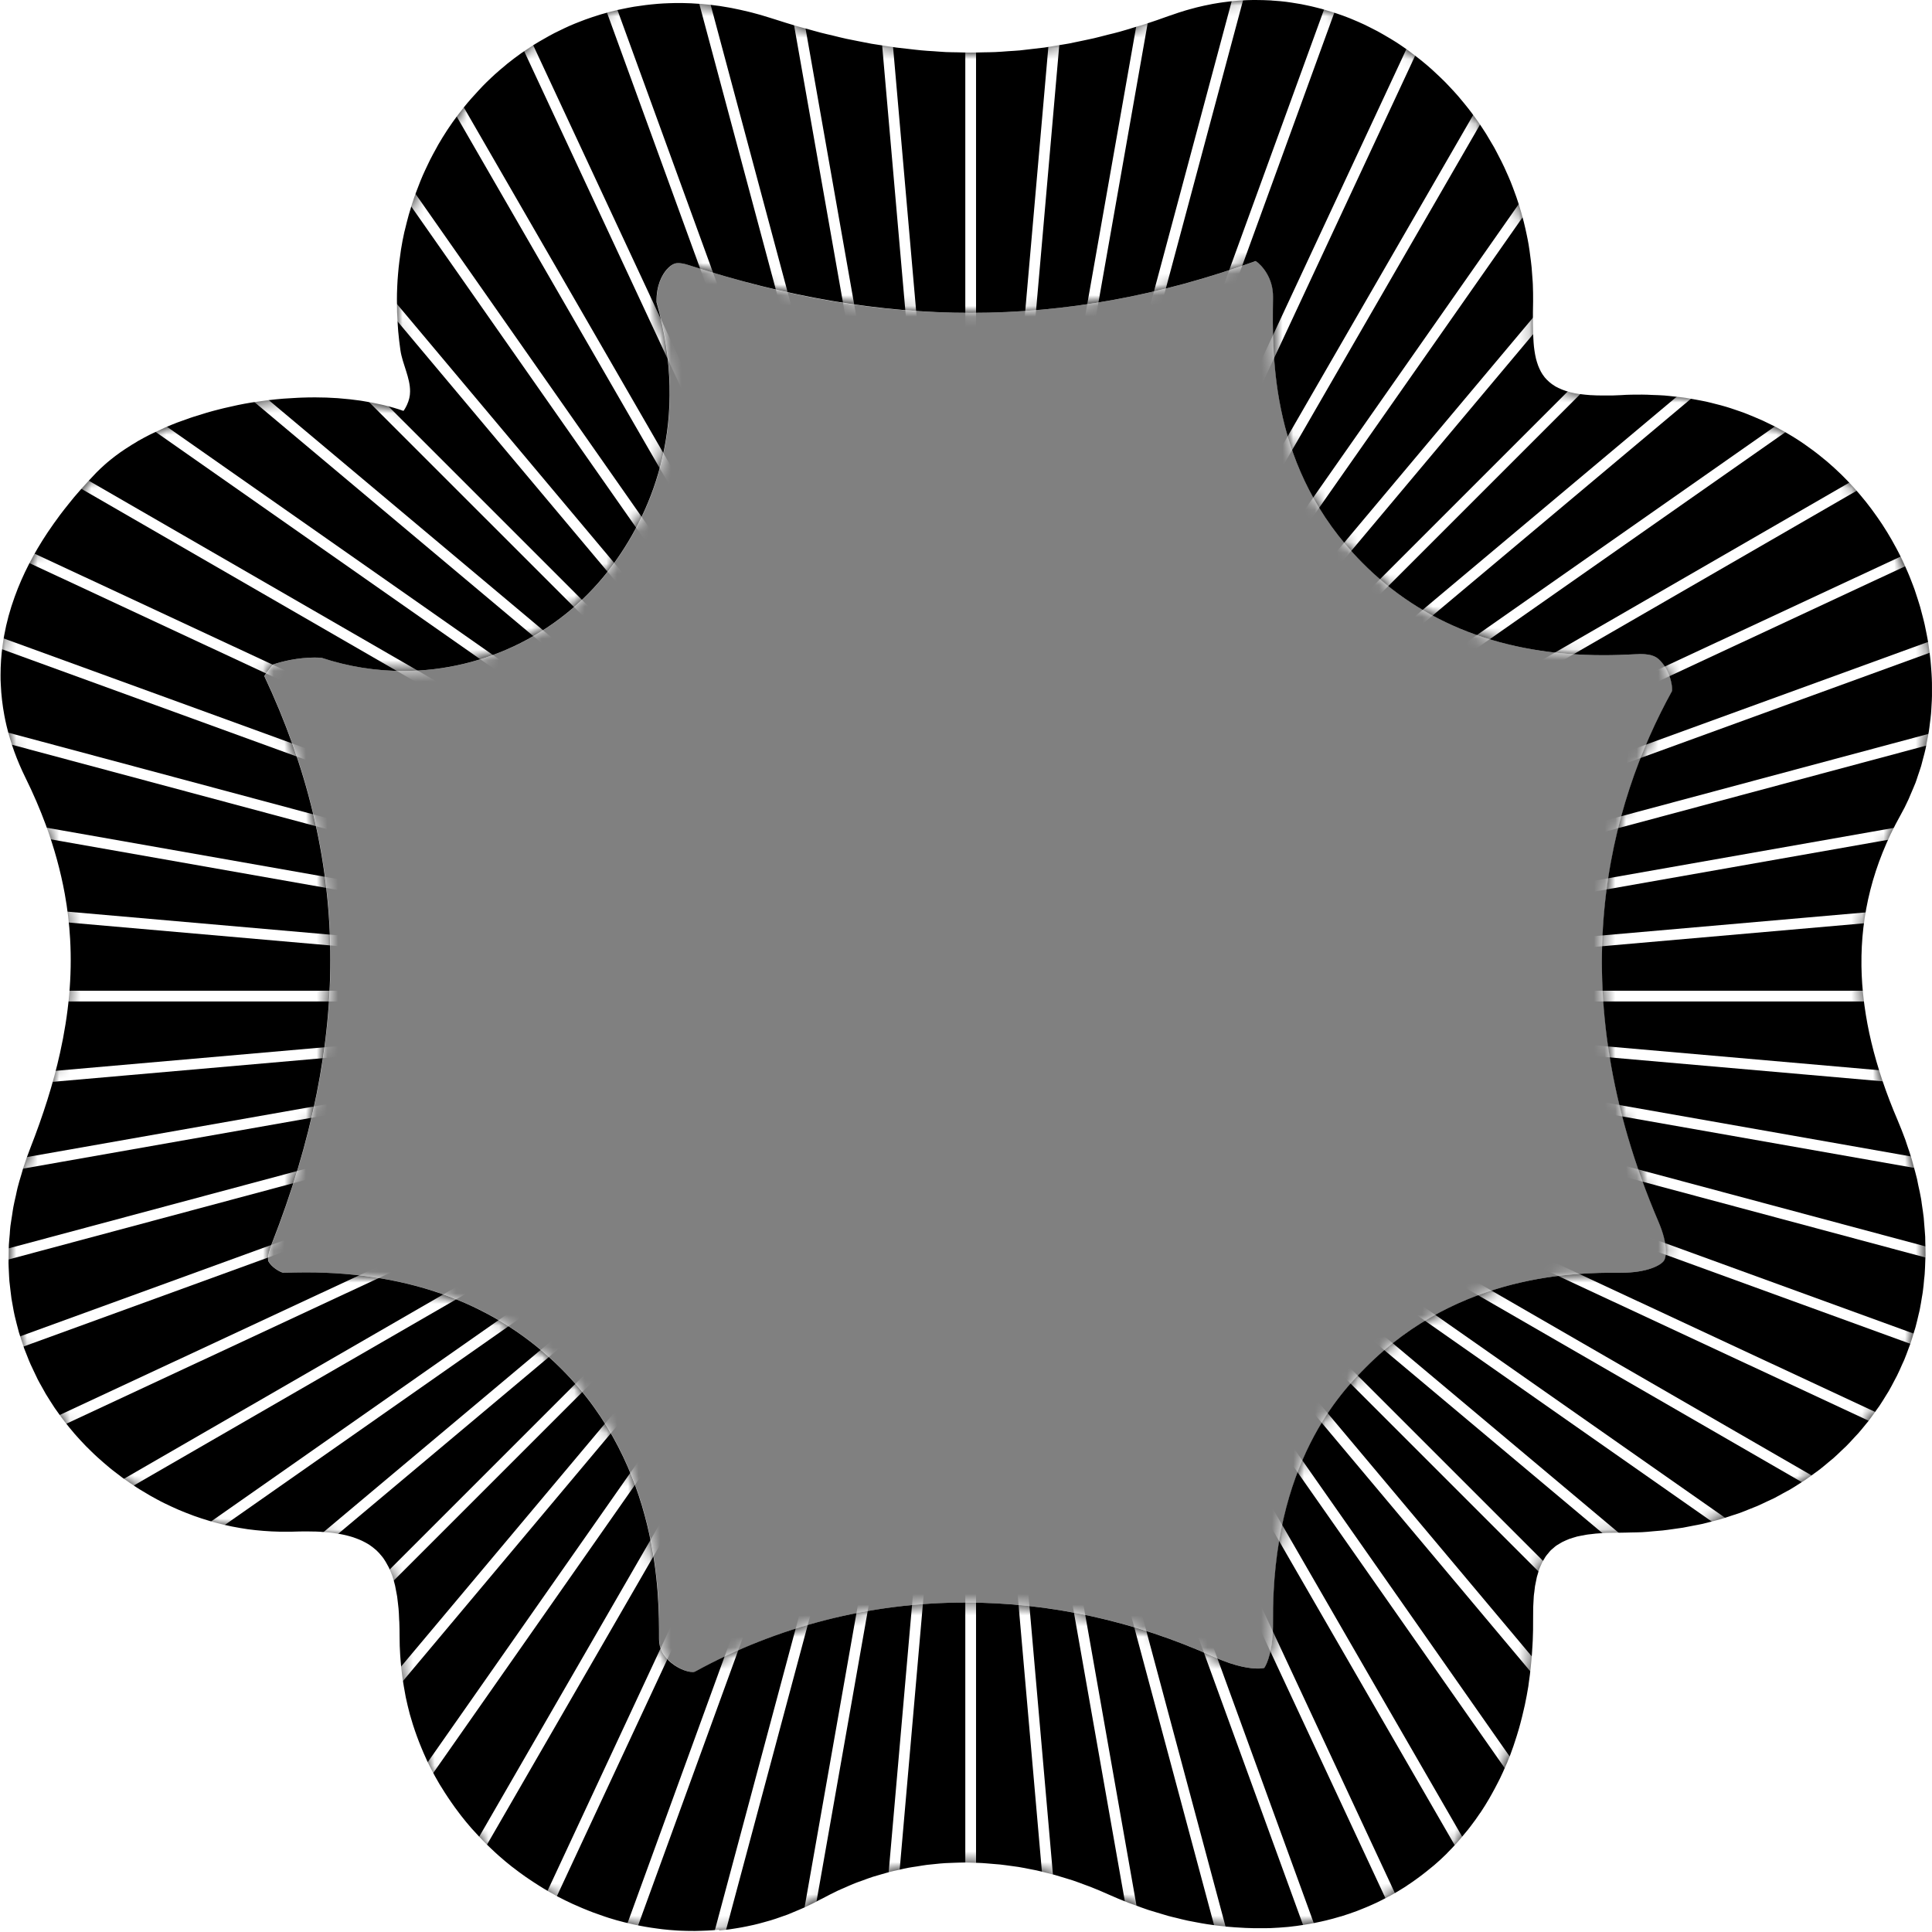 <svg width="100%" height="100%" preserveAspectRatio="none" viewBox="0 0 180 180" fill="none" xmlns="http://www.w3.org/2000/svg">
<rect x="0" y="0" width="180" height="180" fill="#808080" stroke="none"/>
<path fill-rule="evenodd" clip-rule="evenodd" d="M180 0H0V180H180V0ZM113.181 154.398C105.677 151.017 97.859 149.306 89.943 149.305C81.148 149.306 72.466 151.518 64.841 155.713C64.76 155.754 64.712 155.778 64.567 155.778C63.985 155.778 63.017 155.399 62.282 154.664C61.516 153.897 61.419 153.211 61.419 152.638C61.435 148.699 61.467 136.713 52.338 127.552C46.382 121.571 38.367 118.545 28.519 118.545C27.841 118.545 27.131 118.561 26.413 118.585C26.025 118.488 25.323 118.044 25.041 117.544C24.839 117.181 25.291 115.986 25.347 115.849C32.829 96.752 32.612 79.923 24.637 62.981C24.831 62.691 25.097 62.336 25.46 61.908C26.324 61.609 27.801 61.262 29.326 61.262C29.649 61.262 29.875 61.278 30.004 61.294C32.498 62.118 35.057 62.513 37.584 62.513C45.211 62.513 52.58 58.905 57.23 52.464C60.821 47.484 64.332 39.292 61.185 28.153C61.152 26.523 61.733 25.578 62.121 25.127C62.654 24.513 63.049 24.513 63.203 24.513C63.388 24.513 63.719 24.545 64.203 24.707C73.389 27.693 81.565 29.146 90.452 29.146C99.339 29.146 108.031 27.564 117.015 24.319C117.588 24.723 118.645 25.885 118.621 27.717V27.766C118.532 33.351 118.379 43.747 126.886 52.376C132.553 58.13 140.132 61.044 149.414 61.044C150.366 61.044 151.375 61.012 152.409 60.955C152.554 60.939 152.691 60.939 152.82 60.939H152.82C154.007 60.939 154.434 61.206 154.886 61.771C155.613 62.666 155.847 63.853 155.799 64.378C150.003 74.895 145.16 91.941 154.547 113.863C155.443 115.946 155.266 117.116 155.048 117.447C154.741 117.899 153.442 118.577 151.077 118.577H150.996H150.713C147.073 118.577 135.999 118.577 127.258 127.399C125.086 129.586 118.492 136.245 118.621 151.097C118.637 153.671 118.072 155.011 117.806 155.399C117.709 155.423 117.515 155.455 117.201 155.455C116.571 155.455 115.215 155.318 113.181 154.398Z" fill="white"/>
<path d="M66.972 179.863C67.287 179.83 67.609 179.798 67.924 179.758C68.15 179.726 68.376 179.693 68.602 179.653C68.917 179.604 69.224 179.548 69.538 179.483C69.764 179.435 69.991 179.387 70.217 179.338C70.531 179.266 70.846 179.185 71.153 179.096C71.371 179.031 71.589 178.975 71.815 178.91C72.138 178.814 72.46 178.701 72.775 178.588C72.985 178.515 73.187 178.45 73.397 178.37C73.744 178.232 74.091 178.087 74.438 177.934C74.608 177.861 74.785 177.788 74.963 177.708C75.471 177.474 75.972 177.223 76.472 176.949C76.472 176.949 76.488 176.949 76.496 176.941C76.537 176.917 76.569 176.901 76.609 176.884C77.093 176.626 77.578 176.376 78.07 176.142C78.256 176.053 78.45 175.98 78.643 175.892C78.99 175.738 79.329 175.585 79.676 175.448C79.894 175.359 80.12 175.286 80.346 175.206C80.669 175.085 80.992 174.963 81.315 174.859C81.549 174.786 81.791 174.721 82.033 174.649C82.348 174.56 82.663 174.463 82.978 174.382C83.228 174.318 83.478 174.269 83.728 174.213C84.035 174.14 84.35 174.068 84.656 174.011C84.915 173.963 85.173 173.93 85.431 173.89C85.738 173.842 86.045 173.785 86.36 173.745C86.626 173.712 86.884 173.688 87.151 173.664C87.457 173.632 87.764 173.599 88.071 173.583C88.337 173.567 88.611 173.559 88.878 173.551C89.184 173.543 89.491 173.527 89.798 173.527C89.847 173.527 89.895 173.527 89.943 173.527C90.194 173.527 90.444 173.543 90.702 173.551C90.96 173.551 91.227 173.559 91.485 173.575C91.792 173.591 92.098 173.624 92.405 173.648C92.663 173.672 92.922 173.688 93.18 173.712C93.495 173.745 93.802 173.793 94.116 173.833C94.375 173.866 94.625 173.898 94.883 173.938C95.198 173.987 95.521 174.059 95.835 174.116C96.086 174.164 96.328 174.205 96.578 174.261C96.909 174.334 97.232 174.423 97.555 174.503C97.789 174.56 98.031 174.616 98.265 174.681C98.604 174.778 98.943 174.883 99.282 174.988C99.5 175.052 99.718 175.117 99.936 175.189C100.307 175.311 100.678 175.456 101.05 175.593C101.235 175.658 101.413 175.722 101.598 175.795C102.147 176.013 102.696 176.239 103.245 176.489C103.875 176.771 104.496 177.03 105.118 177.272C105.328 177.353 105.537 177.425 105.747 177.498C106.159 177.651 106.571 177.805 106.982 177.942C107.232 178.023 107.475 178.095 107.725 178.168C108.096 178.281 108.467 178.394 108.831 178.499C109.089 178.571 109.347 178.628 109.614 178.692C109.961 178.781 110.316 178.87 110.663 178.943C110.929 178.999 111.196 179.048 111.462 179.096C111.801 179.161 112.14 179.225 112.479 179.274C112.745 179.314 113.012 179.354 113.278 179.387C113.609 179.427 113.94 179.467 114.271 179.5C114.537 179.524 114.795 179.548 115.062 179.564C115.385 179.588 115.716 179.605 116.038 179.621C116.297 179.629 116.555 179.637 116.813 179.645C117.185 179.645 117.548 179.645 117.919 179.645C118.073 179.645 118.226 179.645 118.379 179.637C118.912 179.613 119.436 179.58 119.953 179.532C120.009 179.532 120.058 179.516 120.115 179.516C120.583 179.467 121.043 179.403 121.503 179.33C121.664 179.306 121.817 179.274 121.979 179.249C122.342 179.185 122.705 179.112 123.069 179.031C123.222 178.999 123.375 178.967 123.529 178.926C123.973 178.822 124.408 178.7 124.836 178.571C124.885 178.555 124.941 178.547 124.99 178.531C125.474 178.386 125.942 178.216 126.41 178.047C126.539 177.998 126.669 177.942 126.798 177.893C127.145 177.756 127.484 177.619 127.815 177.466C127.96 177.401 128.097 177.336 128.242 177.272C128.598 177.102 128.945 176.925 129.292 176.739C129.389 176.691 129.477 176.642 129.574 176.594C130.01 176.352 130.43 176.102 130.849 175.835C130.946 175.779 131.035 175.714 131.124 175.65C131.447 175.44 131.762 175.222 132.076 174.988C132.197 174.899 132.327 174.802 132.448 174.713C132.746 174.487 133.037 174.253 133.319 174.019C133.424 173.938 133.521 173.85 133.626 173.769C134.006 173.446 134.369 173.107 134.724 172.76C134.772 172.72 134.813 172.671 134.853 172.623C135.16 172.316 135.466 171.993 135.757 171.67C135.862 171.557 135.959 171.444 136.056 171.323C136.298 171.041 136.532 170.758 136.766 170.468C136.863 170.347 136.952 170.234 137.04 170.113C137.339 169.725 137.622 169.33 137.896 168.918C137.904 168.902 137.92 168.886 137.936 168.87C138.227 168.442 138.493 167.998 138.76 167.546C138.832 167.417 138.905 167.288 138.978 167.158C139.171 166.819 139.349 166.48 139.526 166.133C139.599 165.988 139.68 165.835 139.752 165.689C139.938 165.302 140.124 164.898 140.293 164.495C140.334 164.398 140.382 164.309 140.422 164.212C140.632 163.712 140.826 163.203 141.003 162.679C141.052 162.55 141.092 162.412 141.133 162.283C141.27 161.88 141.391 161.476 141.512 161.065C141.561 160.895 141.609 160.717 141.657 160.54C141.77 160.128 141.867 159.709 141.964 159.289C141.996 159.135 142.037 158.99 142.069 158.837C142.19 158.272 142.295 157.691 142.392 157.11C142.408 157.005 142.416 156.9 142.432 156.795C142.505 156.302 142.569 155.81 142.618 155.31C142.642 155.116 142.658 154.922 142.674 154.728C142.715 154.285 142.747 153.841 142.771 153.389C142.779 153.203 142.795 153.009 142.803 152.824C142.828 152.194 142.844 151.556 142.836 150.903C142.836 150.499 142.836 150.12 142.844 149.757C142.844 149.644 142.86 149.547 142.86 149.434C142.868 149.192 142.884 148.941 142.9 148.715C142.908 148.578 142.933 148.457 142.949 148.32C142.973 148.134 142.989 147.949 143.013 147.779C143.037 147.642 143.062 147.513 143.094 147.384C143.126 147.238 143.15 147.077 143.183 146.94C143.215 146.81 143.255 146.706 143.288 146.584C143.328 146.455 143.36 146.318 143.409 146.189C143.449 146.076 143.498 145.979 143.546 145.874C143.595 145.761 143.643 145.64 143.699 145.527C143.748 145.43 143.812 145.341 143.869 145.245C143.925 145.148 143.982 145.043 144.055 144.946C144.119 144.857 144.192 144.785 144.256 144.704C144.329 144.615 144.394 144.526 144.474 144.446C144.547 144.373 144.636 144.308 144.716 144.236C144.797 144.163 144.878 144.09 144.975 144.018C145.063 143.953 145.16 143.905 145.249 143.848C145.346 143.792 145.443 143.727 145.548 143.671C145.645 143.622 145.758 143.574 145.863 143.525C145.976 143.477 146.08 143.429 146.201 143.38C146.314 143.34 146.444 143.307 146.557 143.267C146.686 143.227 146.807 143.186 146.936 143.154C147.065 143.122 147.202 143.098 147.332 143.073C147.477 143.041 147.614 143.017 147.759 142.993C147.897 142.968 148.05 142.952 148.203 142.936C148.365 142.92 148.518 142.896 148.679 142.88C148.833 142.864 149.002 142.855 149.164 142.847C149.341 142.839 149.511 142.823 149.688 142.815C149.858 142.815 150.043 142.815 150.229 142.807C150.391 142.807 150.544 142.799 150.713 142.799C150.77 142.799 150.826 142.799 150.883 142.799C151.262 142.799 151.626 142.783 151.997 142.775C152.32 142.767 152.651 142.767 152.974 142.751C153.313 142.734 153.635 142.702 153.966 142.67C154.281 142.646 154.604 142.621 154.911 142.589C155.242 142.557 155.564 142.5 155.887 142.46C156.186 142.42 156.493 142.379 156.791 142.331C157.114 142.274 157.437 142.21 157.752 142.145C158.042 142.089 158.333 142.04 158.615 141.976C158.938 141.903 159.245 141.814 159.56 141.734C159.834 141.661 160.109 141.596 160.375 141.516C160.69 141.427 160.997 141.314 161.303 141.217C161.562 141.136 161.82 141.056 162.07 140.967C162.385 140.854 162.683 140.725 162.99 140.604C163.224 140.507 163.475 140.418 163.701 140.321C164.007 140.192 164.306 140.039 164.604 139.901C164.822 139.796 165.048 139.7 165.266 139.595C165.565 139.441 165.864 139.272 166.154 139.11C166.356 138.997 166.566 138.892 166.768 138.779C167.066 138.61 167.349 138.416 167.631 138.239C167.817 138.118 168.011 138.005 168.188 137.884C168.479 137.69 168.753 137.48 169.028 137.278C169.197 137.157 169.375 137.036 169.536 136.907C169.819 136.689 170.085 136.463 170.351 136.237C170.505 136.108 170.666 135.987 170.811 135.858C171.078 135.624 171.336 135.373 171.595 135.123C171.732 134.994 171.869 134.873 172.006 134.736C172.264 134.477 172.515 134.203 172.757 133.937C172.878 133.807 172.999 133.686 173.12 133.549C173.37 133.267 173.604 132.976 173.838 132.686C173.943 132.556 174.056 132.435 174.153 132.298C174.387 131.991 174.605 131.685 174.823 131.37C174.912 131.241 175.009 131.12 175.097 130.991C175.315 130.668 175.517 130.337 175.719 130.006C175.8 129.877 175.88 129.748 175.961 129.618C176.155 129.279 176.34 128.932 176.518 128.585C176.591 128.456 176.663 128.327 176.728 128.19C176.905 127.835 177.067 127.471 177.22 127.116C177.277 126.979 177.349 126.85 177.406 126.713C177.559 126.341 177.697 125.97 177.834 125.591C177.882 125.454 177.939 125.324 177.987 125.187C178.116 124.8 178.237 124.412 178.35 124.017C178.391 123.88 178.439 123.751 178.471 123.621C178.576 123.226 178.673 122.822 178.762 122.427C178.794 122.29 178.835 122.152 178.859 122.015C178.94 121.62 179.004 121.208 179.069 120.804C179.093 120.659 179.125 120.514 179.141 120.369C179.198 119.965 179.238 119.561 179.27 119.15C179.287 118.996 179.311 118.843 179.319 118.682C179.351 118.278 179.359 117.866 179.375 117.455C179.375 117.293 179.391 117.132 179.4 116.971C179.4 116.559 179.391 116.139 179.375 115.728C179.375 115.558 179.375 115.397 179.367 115.227C179.343 114.815 179.303 114.396 179.27 113.976C179.254 113.807 179.246 113.637 179.23 113.459C179.182 113.04 179.117 112.612 179.053 112.192C179.028 112.015 179.012 111.845 178.98 111.676C178.907 111.264 178.818 110.844 178.721 110.425C178.681 110.239 178.649 110.053 178.609 109.86C178.504 109.424 178.383 108.988 178.262 108.552C178.213 108.383 178.173 108.213 178.124 108.036C177.987 107.567 177.818 107.091 177.656 106.615C177.608 106.478 177.567 106.341 177.519 106.195C177.293 105.582 177.051 104.968 176.792 104.355C175.743 101.909 174.92 99.488 174.347 97.091C174.08 95.977 173.871 94.863 173.717 93.749C173.701 93.604 173.677 93.467 173.661 93.321C173.523 92.216 173.443 91.118 173.427 90.02C173.427 89.996 173.427 89.972 173.427 89.948C173.37 85.226 174.484 80.569 177.067 75.944C177.341 75.459 177.592 74.967 177.818 74.459C177.89 74.297 177.955 74.128 178.027 73.966C178.173 73.619 178.326 73.28 178.463 72.933C178.544 72.731 178.6 72.521 178.673 72.312C178.778 71.997 178.891 71.682 178.988 71.367C179.052 71.141 179.109 70.915 179.165 70.689C179.246 70.382 179.335 70.076 179.4 69.769C179.456 69.535 179.488 69.293 179.537 69.051C179.593 68.752 179.658 68.445 179.706 68.147C179.747 67.897 179.771 67.646 179.803 67.396C179.843 67.097 179.884 66.799 179.908 66.5C179.932 66.242 179.94 65.992 179.956 65.733C179.973 65.435 179.997 65.136 179.997 64.838C179.997 64.579 179.997 64.321 179.997 64.063C179.997 63.764 179.997 63.465 179.981 63.175C179.973 62.916 179.948 62.65 179.932 62.392C179.908 62.101 179.892 61.803 179.86 61.512C179.835 61.246 179.795 60.987 179.763 60.721C179.722 60.431 179.69 60.14 179.642 59.849C179.601 59.583 179.545 59.325 179.496 59.058C179.44 58.768 179.383 58.477 179.319 58.195C179.262 57.928 179.19 57.67 179.125 57.412C179.052 57.129 178.98 56.839 178.899 56.556C178.826 56.298 178.738 56.04 178.657 55.781C178.568 55.499 178.479 55.224 178.383 54.942C178.294 54.684 178.189 54.433 178.092 54.175C177.987 53.901 177.882 53.626 177.761 53.352C177.656 53.102 177.543 52.851 177.43 52.601C177.309 52.335 177.188 52.069 177.051 51.802C176.93 51.552 176.8 51.31 176.671 51.068C176.534 50.809 176.389 50.551 176.244 50.293C176.106 50.051 175.961 49.817 175.824 49.583C175.671 49.332 175.509 49.082 175.348 48.832C175.194 48.598 175.041 48.372 174.879 48.146C174.71 47.904 174.532 47.661 174.355 47.419C174.185 47.193 174.016 46.975 173.846 46.758C173.661 46.523 173.475 46.297 173.281 46.072C173.104 45.862 172.918 45.652 172.733 45.442C172.531 45.224 172.329 45.006 172.119 44.788C171.925 44.586 171.724 44.385 171.53 44.191C171.312 43.981 171.094 43.779 170.876 43.577C170.666 43.392 170.456 43.198 170.246 43.02C170.02 42.827 169.778 42.633 169.544 42.447C169.326 42.27 169.1 42.1 168.874 41.931C168.632 41.753 168.382 41.576 168.132 41.398C167.898 41.237 167.664 41.075 167.421 40.922C167.163 40.752 166.897 40.599 166.63 40.438C166.38 40.292 166.138 40.147 165.88 40.01C165.605 39.856 165.331 39.719 165.048 39.582C164.79 39.453 164.532 39.324 164.266 39.203C163.975 39.074 163.684 38.944 163.386 38.823C163.119 38.71 162.845 38.597 162.57 38.492C162.272 38.379 161.957 38.275 161.65 38.17C161.368 38.073 161.085 37.976 160.803 37.895C160.488 37.798 160.165 37.718 159.842 37.637C159.552 37.564 159.261 37.483 158.963 37.419C158.632 37.346 158.293 37.29 157.954 37.225C157.647 37.169 157.348 37.112 157.042 37.064C156.695 37.015 156.347 36.975 155.992 36.943C155.677 36.91 155.371 36.87 155.048 36.846C154.685 36.822 154.321 36.806 153.95 36.797C153.627 36.781 153.313 36.765 152.99 36.765C152.344 36.765 151.682 36.765 151.012 36.814C150.738 36.83 150.471 36.838 150.213 36.846C150.132 36.846 150.052 36.846 149.971 36.846C149.801 36.846 149.632 36.846 149.47 36.846C149.446 36.846 149.422 36.846 149.398 36.846C149.366 36.846 149.341 36.846 149.317 36.846C148.938 36.846 148.566 36.838 148.227 36.814C148.211 36.814 148.195 36.814 148.179 36.814C147.84 36.789 147.517 36.757 147.218 36.717C147.202 36.717 147.186 36.717 147.17 36.717C146.88 36.676 146.605 36.62 146.347 36.555C146.315 36.555 146.282 36.539 146.258 36.531C146.016 36.467 145.79 36.394 145.58 36.313C145.548 36.297 145.515 36.289 145.483 36.273C145.281 36.192 145.096 36.103 144.926 36.007C144.894 35.99 144.87 35.974 144.837 35.95C144.668 35.845 144.515 35.74 144.377 35.619C144.353 35.603 144.329 35.579 144.305 35.554C144.168 35.433 144.038 35.304 143.925 35.167C143.909 35.143 143.893 35.127 143.877 35.102C143.764 34.957 143.659 34.804 143.57 34.642C143.562 34.626 143.554 34.61 143.546 34.594C143.457 34.425 143.377 34.247 143.304 34.061C143.304 34.061 143.304 34.045 143.296 34.037C143.223 33.843 143.167 33.642 143.11 33.44C143.11 33.416 143.094 33.391 143.094 33.367C143.046 33.165 143.005 32.947 142.973 32.73C142.973 32.697 142.965 32.665 142.957 32.624C142.924 32.407 142.9 32.181 142.884 31.939C142.884 31.898 142.884 31.858 142.876 31.817C142.86 31.583 142.844 31.333 142.836 31.083C142.836 31.043 142.836 30.994 142.836 30.954C142.828 30.695 142.82 30.429 142.82 30.155C142.82 30.114 142.82 30.074 142.82 30.034C142.82 29.751 142.82 29.453 142.82 29.154C142.82 29.13 142.82 29.097 142.82 29.065C142.82 28.75 142.828 28.427 142.836 28.088C142.836 27.556 142.836 27.023 142.811 26.498C142.811 26.329 142.787 26.159 142.779 25.998C142.755 25.643 142.731 25.28 142.699 24.924C142.682 24.731 142.658 24.537 142.634 24.343C142.594 24.012 142.553 23.689 142.505 23.359C142.473 23.165 142.448 22.971 142.416 22.777C142.359 22.447 142.295 22.116 142.222 21.785C142.182 21.615 142.15 21.438 142.109 21.268C142.021 20.864 141.916 20.461 141.803 20.066C141.778 19.977 141.754 19.888 141.73 19.791C141.593 19.307 141.439 18.831 141.278 18.362C141.23 18.217 141.173 18.072 141.117 17.919C140.996 17.596 140.882 17.273 140.753 16.958C140.681 16.78 140.608 16.603 140.527 16.425C140.406 16.143 140.277 15.86 140.148 15.578C140.067 15.4 139.978 15.223 139.89 15.045C139.752 14.771 139.615 14.496 139.47 14.23C139.381 14.06 139.292 13.891 139.204 13.729C139.034 13.431 138.857 13.132 138.679 12.842C138.606 12.712 138.526 12.583 138.453 12.462C138.195 12.059 137.936 11.663 137.662 11.268C137.573 11.147 137.484 11.025 137.396 10.904C137.202 10.63 137 10.364 136.79 10.097C136.669 9.944 136.548 9.799 136.427 9.645C136.241 9.419 136.056 9.193 135.87 8.975C135.741 8.822 135.604 8.669 135.467 8.523C135.273 8.314 135.079 8.104 134.885 7.902C134.748 7.757 134.611 7.611 134.466 7.474C134.248 7.256 134.03 7.054 133.804 6.845C133.675 6.723 133.554 6.602 133.424 6.489C133.077 6.183 132.73 5.876 132.367 5.593C132.27 5.513 132.165 5.44 132.068 5.359C131.794 5.15 131.52 4.932 131.245 4.73C131.092 4.617 130.938 4.512 130.785 4.407C130.551 4.246 130.317 4.084 130.075 3.931C129.905 3.826 129.736 3.721 129.566 3.616C129.332 3.471 129.09 3.333 128.848 3.196C128.678 3.099 128.501 3.003 128.331 2.906C128.073 2.768 127.815 2.639 127.556 2.51C127.395 2.429 127.242 2.349 127.08 2.276C126.717 2.107 126.346 1.945 125.974 1.792C125.886 1.751 125.789 1.719 125.7 1.679C125.304 1.525 124.901 1.372 124.497 1.243C124.336 1.186 124.174 1.146 124.013 1.09C123.722 1.001 123.44 0.912 123.149 0.831C122.972 0.783 122.786 0.734 122.609 0.694C122.326 0.621 122.052 0.557 121.769 0.5C121.583 0.46 121.406 0.428 121.22 0.387C120.922 0.331 120.631 0.291 120.333 0.242C120.163 0.218 119.993 0.194 119.824 0.169C119.453 0.121 119.073 0.089 118.694 0.065C118.597 0.065 118.508 0.048 118.411 0.04C117.935 0.016 117.459 0 116.975 0C116.902 0 116.829 0 116.749 0C116.345 0 115.933 0.024 115.53 0.048C115.441 0.048 115.352 0.056 115.272 0.065C114.82 0.105 114.359 0.153 113.907 0.218C113.819 0.234 113.722 0.25 113.633 0.258C113.213 0.323 112.786 0.395 112.366 0.492C112.309 0.508 112.253 0.517 112.196 0.525C111.736 0.621 111.276 0.743 110.816 0.872C110.711 0.904 110.606 0.936 110.501 0.96C110.033 1.098 109.565 1.251 109.097 1.421C109.04 1.445 108.984 1.461 108.919 1.477C108.169 1.751 107.418 2.01 106.675 2.252C106.345 2.357 106.022 2.446 105.699 2.542C105.231 2.688 104.763 2.833 104.294 2.962C103.931 3.067 103.568 3.148 103.205 3.237C102.785 3.342 102.357 3.463 101.938 3.559C101.566 3.648 101.203 3.713 100.84 3.794C100.428 3.882 100.016 3.971 99.605 4.052C99.225 4.124 98.854 4.173 98.483 4.237C98.088 4.302 97.692 4.375 97.296 4.431C96.925 4.48 96.562 4.52 96.191 4.56C95.795 4.609 95.391 4.657 94.996 4.698C94.641 4.73 94.286 4.746 93.93 4.77C93.519 4.802 93.115 4.835 92.704 4.851C92.349 4.867 92.002 4.867 91.646 4.875C91.251 4.883 90.856 4.899 90.468 4.899C90.452 4.899 90.436 4.899 90.42 4.899C90.024 4.899 89.621 4.883 89.225 4.875C88.862 4.867 88.49 4.867 88.127 4.851C87.732 4.835 87.344 4.794 86.949 4.77C86.578 4.746 86.206 4.73 85.827 4.689C85.439 4.657 85.044 4.601 84.656 4.56C84.277 4.52 83.898 4.48 83.518 4.431C83.131 4.383 82.744 4.31 82.348 4.254C81.961 4.197 81.581 4.141 81.194 4.076C80.79 4.003 80.395 3.915 79.991 3.842C79.612 3.769 79.24 3.697 78.861 3.616C78.45 3.527 78.03 3.422 77.61 3.317C77.239 3.229 76.868 3.148 76.496 3.051C76.028 2.93 75.56 2.793 75.092 2.664C74.761 2.575 74.438 2.494 74.115 2.397C73.486 2.212 72.848 2.01 72.218 1.808C72.041 1.751 71.871 1.703 71.702 1.647C71.145 1.469 70.596 1.308 70.047 1.17C69.95 1.146 69.853 1.122 69.757 1.098C69.232 0.969 68.707 0.856 68.183 0.751C68.078 0.726 67.973 0.71 67.868 0.694C67.335 0.597 66.81 0.517 66.286 0.46C66.229 0.46 66.181 0.452 66.132 0.444C65.624 0.387 65.124 0.347 64.623 0.323C64.542 0.323 64.47 0.315 64.389 0.307C63.905 0.282 63.412 0.282 62.936 0.282C62.726 0.282 62.525 0.291 62.323 0.299C61.984 0.307 61.637 0.331 61.298 0.355C61.096 0.371 60.886 0.387 60.684 0.412C60.337 0.444 59.998 0.492 59.659 0.541C59.473 0.565 59.28 0.589 59.094 0.621C58.715 0.686 58.335 0.759 57.964 0.839C57.827 0.872 57.682 0.896 57.544 0.928C57.028 1.049 56.519 1.178 56.011 1.332C55.97 1.348 55.93 1.364 55.882 1.372C55.422 1.509 54.978 1.663 54.526 1.824C54.372 1.881 54.227 1.937 54.082 1.994C53.743 2.123 53.404 2.26 53.073 2.405C52.903 2.478 52.742 2.559 52.58 2.631C52.266 2.777 51.959 2.93 51.652 3.083C51.491 3.164 51.329 3.253 51.168 3.342C50.861 3.511 50.554 3.689 50.248 3.866C50.102 3.955 49.965 4.036 49.82 4.124C49.465 4.342 49.126 4.576 48.779 4.811C48.698 4.867 48.609 4.924 48.528 4.98C48.101 5.287 47.681 5.602 47.269 5.932C47.213 5.973 47.164 6.021 47.108 6.07C46.761 6.352 46.422 6.643 46.091 6.941C45.97 7.046 45.857 7.159 45.744 7.264C45.477 7.514 45.219 7.765 44.969 8.023C44.84 8.152 44.719 8.281 44.598 8.418C44.364 8.669 44.13 8.927 43.895 9.193C43.774 9.331 43.661 9.468 43.54 9.605C43.306 9.879 43.08 10.17 42.862 10.452C42.766 10.582 42.661 10.711 42.564 10.84C42.297 11.195 42.039 11.566 41.789 11.938C41.748 12.002 41.7 12.067 41.66 12.131C41.369 12.575 41.087 13.035 40.82 13.495C40.764 13.592 40.707 13.697 40.659 13.794C40.457 14.157 40.255 14.52 40.069 14.892C39.989 15.053 39.916 15.215 39.836 15.376C39.682 15.699 39.529 16.022 39.384 16.353C39.303 16.53 39.23 16.716 39.158 16.893C39.028 17.216 38.899 17.547 38.778 17.878C38.714 18.064 38.641 18.249 38.576 18.435C38.455 18.782 38.342 19.137 38.237 19.5C38.189 19.67 38.132 19.84 38.084 20.009C37.955 20.477 37.834 20.953 37.721 21.43C37.705 21.494 37.688 21.551 37.672 21.615C37.551 22.156 37.446 22.705 37.358 23.262C37.333 23.423 37.317 23.585 37.293 23.738C37.236 24.133 37.18 24.537 37.14 24.933C37.115 25.142 37.099 25.344 37.083 25.554C37.051 25.917 37.027 26.28 37.011 26.652C37.002 26.878 36.995 27.096 36.986 27.322C36.978 27.685 36.978 28.056 36.986 28.419C36.986 28.637 36.986 28.863 36.995 29.081C37.011 29.477 37.035 29.88 37.059 30.284C37.075 30.478 37.083 30.663 37.099 30.857C37.156 31.454 37.22 32.051 37.309 32.649C37.503 33.932 38.221 35.191 38.205 36.483C38.205 36.894 38.108 37.306 37.914 37.726C37.826 37.911 37.729 38.097 37.592 38.283C37.002 38.073 36.381 37.895 35.743 37.742C35.695 37.734 35.647 37.718 35.598 37.709C35.001 37.572 34.387 37.451 33.758 37.354C33.693 37.346 33.621 37.338 33.556 37.322C32.926 37.233 32.289 37.161 31.635 37.112C31.578 37.112 31.514 37.104 31.457 37.096C30.771 37.048 30.069 37.023 29.367 37.023C29.351 37.023 29.326 37.023 29.31 37.023C28.883 37.023 28.463 37.032 28.035 37.048C27.922 37.048 27.809 37.056 27.688 37.064C27.333 37.08 26.978 37.104 26.622 37.128C26.534 37.128 26.445 37.136 26.364 37.145C25.936 37.177 25.509 37.225 25.081 37.274C24.976 37.29 24.871 37.298 24.758 37.314C24.411 37.362 24.072 37.411 23.725 37.459C23.612 37.475 23.507 37.492 23.394 37.508C22.974 37.58 22.546 37.653 22.135 37.742C22.054 37.758 21.965 37.774 21.884 37.798C21.537 37.871 21.191 37.952 20.843 38.032C20.722 38.057 20.609 38.089 20.488 38.121C20.076 38.226 19.665 38.331 19.253 38.452C19.221 38.46 19.189 38.468 19.156 38.484C18.777 38.597 18.406 38.71 18.035 38.831C17.922 38.872 17.808 38.904 17.695 38.944C17.348 39.066 17.009 39.187 16.678 39.308C16.622 39.332 16.565 39.348 16.501 39.372C16.122 39.517 15.75 39.671 15.379 39.832C15.282 39.873 15.177 39.921 15.08 39.969C14.782 40.107 14.491 40.244 14.201 40.381C14.12 40.422 14.039 40.454 13.966 40.494C13.619 40.672 13.28 40.849 12.941 41.043C12.861 41.083 12.788 41.132 12.715 41.18C12.449 41.334 12.183 41.495 11.932 41.664C11.852 41.713 11.771 41.769 11.69 41.818C11.384 42.02 11.077 42.23 10.794 42.447C10.746 42.48 10.706 42.52 10.657 42.552C10.415 42.738 10.173 42.932 9.947 43.125C9.874 43.19 9.802 43.246 9.737 43.311C9.479 43.545 9.22 43.779 8.986 44.021C8.462 44.562 7.953 45.119 7.461 45.676C7.073 46.112 6.702 46.556 6.347 47.008C6.097 47.322 5.846 47.637 5.604 47.96C5.201 48.501 4.813 49.05 4.442 49.599C3.151 51.536 2.109 53.538 1.367 55.604C0.939 56.782 0.608 57.985 0.39 59.196C0.334 59.502 0.285 59.801 0.245 60.108C0.116 61.028 0.051 61.956 0.051 62.884C0.051 63.199 0.051 63.506 0.076 63.82C0.116 64.757 0.229 65.709 0.406 66.662C0.463 66.976 0.536 67.299 0.608 67.614C0.988 69.212 1.569 70.826 2.368 72.449C3.102 73.934 3.732 75.403 4.265 76.848C5.064 79.019 5.645 81.15 6.032 83.264C6.29 84.677 6.452 86.081 6.533 87.478C6.734 90.981 6.395 94.484 5.596 98.084C4.959 100.965 4.022 103.903 2.828 106.954C2.828 106.962 2.828 106.97 2.82 106.978C2.578 107.592 2.36 108.205 2.166 108.81C2.101 109.02 2.053 109.222 1.988 109.432C1.867 109.835 1.738 110.247 1.641 110.643C1.577 110.885 1.536 111.127 1.48 111.377C1.399 111.732 1.31 112.095 1.246 112.451C1.197 112.709 1.165 112.967 1.125 113.225C1.076 113.564 1.012 113.895 0.971 114.226C0.939 114.493 0.923 114.751 0.907 115.009C0.882 115.332 0.842 115.647 0.826 115.97C0.81 116.236 0.818 116.494 0.81 116.761C0.81 117.067 0.794 117.374 0.794 117.681C0.794 117.947 0.818 118.205 0.826 118.464C0.842 118.762 0.85 119.061 0.875 119.352C0.899 119.61 0.931 119.868 0.963 120.126C0.996 120.409 1.028 120.7 1.068 120.982C1.109 121.24 1.157 121.491 1.205 121.749C1.254 122.023 1.302 122.306 1.367 122.58C1.423 122.83 1.488 123.081 1.552 123.331C1.617 123.597 1.69 123.872 1.762 124.13C1.835 124.38 1.916 124.622 1.996 124.864C2.077 125.123 2.166 125.381 2.255 125.639C2.344 125.881 2.44 126.115 2.537 126.349C2.634 126.6 2.731 126.85 2.844 127.1C2.949 127.334 3.054 127.56 3.167 127.786C3.28 128.028 3.393 128.27 3.514 128.513C3.627 128.739 3.756 128.957 3.877 129.174C4.006 129.409 4.135 129.643 4.265 129.869C4.394 130.087 4.531 130.296 4.668 130.514C4.813 130.74 4.951 130.958 5.096 131.176C5.241 131.386 5.387 131.588 5.532 131.79C5.685 131.999 5.838 132.217 6 132.419C6.153 132.621 6.315 132.815 6.468 133.008C6.629 133.21 6.799 133.412 6.968 133.606C7.13 133.791 7.299 133.977 7.469 134.163C7.646 134.356 7.824 134.542 8.002 134.728C8.179 134.905 8.357 135.083 8.534 135.252C8.72 135.43 8.906 135.615 9.099 135.785C9.285 135.954 9.471 136.116 9.656 136.277C9.85 136.447 10.052 136.616 10.245 136.778C10.439 136.939 10.633 137.084 10.835 137.238C11.036 137.391 11.246 137.553 11.448 137.706C11.65 137.851 11.852 137.996 12.062 138.134C12.271 138.279 12.489 138.424 12.699 138.561C12.909 138.699 13.119 138.828 13.329 138.949C13.547 139.086 13.773 139.215 13.991 139.344C14.201 139.465 14.418 139.587 14.636 139.7C14.862 139.821 15.088 139.942 15.322 140.055C15.54 140.16 15.758 140.265 15.984 140.369C16.218 140.474 16.452 140.579 16.686 140.684C16.913 140.781 17.139 140.87 17.365 140.959C17.599 141.056 17.841 141.144 18.083 141.233C18.309 141.314 18.543 141.395 18.769 141.467C19.011 141.548 19.253 141.621 19.495 141.693C19.729 141.766 19.956 141.83 20.19 141.887C20.432 141.951 20.682 142.016 20.932 142.073C21.166 142.129 21.4 142.177 21.634 142.226C21.885 142.274 22.135 142.323 22.385 142.363C22.619 142.403 22.861 142.444 23.095 142.476C23.345 142.508 23.596 142.541 23.846 142.565C24.08 142.589 24.322 142.613 24.556 142.629C24.806 142.646 25.057 142.662 25.315 142.678C25.549 142.686 25.791 142.694 26.025 142.702C26.421 142.702 26.816 142.71 27.212 142.702C27.22 142.702 27.228 142.702 27.244 142.702C27.688 142.686 28.116 142.678 28.527 142.678C28.544 142.678 28.56 142.678 28.576 142.678C28.737 142.678 28.883 142.678 29.036 142.686C29.302 142.686 29.577 142.694 29.835 142.71C29.996 142.718 30.15 142.734 30.303 142.751C30.529 142.767 30.755 142.783 30.973 142.815C31.126 142.831 31.272 142.864 31.417 142.88C31.611 142.912 31.812 142.944 31.998 142.985C32.135 143.017 32.273 143.049 32.402 143.081C32.571 143.13 32.749 143.17 32.91 143.227C33.039 143.267 33.16 143.316 33.282 143.364C33.435 143.42 33.58 143.485 33.725 143.55C33.839 143.606 33.951 143.663 34.056 143.719C34.185 143.792 34.315 143.864 34.436 143.945C34.532 144.01 34.63 144.082 34.726 144.155C34.839 144.244 34.952 144.333 35.057 144.429C35.146 144.51 35.227 144.591 35.307 144.68C35.404 144.785 35.501 144.898 35.59 145.011C35.663 145.099 35.735 145.196 35.8 145.301C35.881 145.422 35.961 145.551 36.034 145.689C36.09 145.793 36.155 145.898 36.211 146.011C36.284 146.157 36.341 146.302 36.405 146.455C36.454 146.576 36.502 146.697 36.55 146.819C36.607 146.98 36.655 147.158 36.704 147.327C36.744 147.456 36.776 147.585 36.809 147.731C36.849 147.916 36.889 148.118 36.922 148.32C36.946 148.465 36.978 148.602 37.002 148.748C37.035 148.966 37.059 149.2 37.083 149.434C37.099 149.579 37.115 149.724 37.132 149.878C37.156 150.144 37.172 150.435 37.18 150.717C37.18 150.854 37.196 150.983 37.204 151.121C37.221 151.556 37.228 152.008 37.228 152.477C37.228 153.058 37.245 153.631 37.285 154.204C37.293 154.381 37.309 154.551 37.325 154.72C37.358 155.124 37.398 155.528 37.446 155.923C37.471 156.109 37.495 156.286 37.519 156.472C37.584 156.9 37.656 157.327 37.737 157.755C37.761 157.876 37.777 157.997 37.802 158.118C37.915 158.651 38.044 159.184 38.181 159.709C38.213 159.838 38.254 159.967 38.294 160.088C38.407 160.483 38.528 160.879 38.665 161.266C38.722 161.436 38.778 161.597 38.843 161.767C38.972 162.13 39.117 162.485 39.262 162.84C39.327 162.986 39.383 163.139 39.448 163.284C39.658 163.768 39.876 164.253 40.118 164.721C40.134 164.753 40.15 164.785 40.166 164.81C40.392 165.246 40.627 165.681 40.877 166.101C40.957 166.246 41.046 166.384 41.135 166.521C41.329 166.836 41.523 167.15 41.732 167.457C41.829 167.602 41.918 167.74 42.023 167.885C42.257 168.224 42.499 168.563 42.749 168.886C42.814 168.974 42.879 169.063 42.943 169.144C43.258 169.548 43.589 169.951 43.928 170.339C44.017 170.443 44.114 170.54 44.202 170.637C44.461 170.928 44.727 171.202 44.993 171.485C45.114 171.606 45.235 171.727 45.356 171.848C45.623 172.106 45.889 172.364 46.164 172.615C46.277 172.72 46.389 172.825 46.502 172.921C46.89 173.26 47.278 173.591 47.681 173.906C47.73 173.946 47.786 173.979 47.834 174.019C48.19 174.294 48.553 174.568 48.924 174.826C49.061 174.923 49.19 175.012 49.328 175.101C49.626 175.302 49.933 175.504 50.232 175.69C50.377 175.779 50.514 175.867 50.659 175.956C51.015 176.174 51.378 176.376 51.741 176.578C51.83 176.626 51.91 176.675 51.991 176.715C52.443 176.949 52.895 177.175 53.355 177.385C53.484 177.441 53.614 177.498 53.743 177.554C54.082 177.708 54.429 177.853 54.776 177.99C54.937 178.055 55.099 178.111 55.252 178.176C55.599 178.305 55.946 178.426 56.301 178.547C56.439 178.596 56.576 178.644 56.713 178.684C57.197 178.838 57.682 178.975 58.174 179.096C58.255 179.112 58.327 179.128 58.408 179.152C58.828 179.257 59.247 179.346 59.667 179.427C59.829 179.459 59.99 179.483 60.151 179.516C60.507 179.58 60.862 179.629 61.217 179.677C61.378 179.701 61.54 179.718 61.709 179.742C62.137 179.79 62.565 179.83 62.993 179.855C63.073 179.855 63.154 179.871 63.235 179.871C63.735 179.895 64.244 179.903 64.744 179.903C64.946 179.903 65.148 179.887 65.358 179.887C65.689 179.879 66.028 179.863 66.358 179.839C66.576 179.822 66.802 179.798 67.02 179.782L66.972 179.863ZM62.266 154.664C61.499 153.897 61.403 153.211 61.403 152.638C61.411 148.699 61.451 136.713 52.322 127.552C46.365 121.579 38.35 118.544 28.503 118.544C27.825 118.544 27.115 118.561 26.396 118.585C26.009 118.488 25.307 118.044 25.024 117.544C24.823 117.18 25.274 115.986 25.331 115.849C32.813 96.76 32.595 79.923 24.621 62.981C24.823 62.691 25.089 62.327 25.444 61.907C26.308 61.609 27.785 61.262 29.31 61.262C29.633 61.262 29.859 61.278 29.988 61.294C32.482 62.117 35.041 62.513 37.568 62.513C45.195 62.513 52.564 58.905 57.213 52.464C60.805 47.484 64.308 39.291 61.169 28.153C61.136 26.531 61.717 25.578 62.105 25.126C62.637 24.513 63.033 24.513 63.186 24.513C63.372 24.513 63.703 24.545 64.187 24.706C73.381 27.693 81.961 29.146 90.436 29.146C99.322 29.146 108.015 27.564 116.999 24.319C117.572 24.723 118.637 25.885 118.605 27.717V27.766C118.524 33.351 118.371 43.747 126.87 52.375C132.536 58.13 140.116 61.044 149.398 61.044C150.35 61.044 151.359 61.012 152.392 60.955C152.538 60.955 152.675 60.939 152.804 60.939C153.991 60.939 154.418 61.205 154.87 61.77C155.597 62.666 155.831 63.853 155.782 64.377C149.987 74.886 145.144 91.941 154.531 113.863C155.419 115.945 155.25 117.116 155.032 117.447C154.733 117.899 153.425 118.577 151.061 118.577H150.98H150.697C147.057 118.577 135.983 118.577 127.242 127.399C125.07 129.586 118.476 136.245 118.605 151.096C118.629 153.671 118.064 155.011 117.79 155.398C117.693 155.423 117.491 155.455 117.185 155.455C116.555 155.455 115.207 155.318 113.165 154.398C105.658 151.016 97.837 149.305 89.919 149.305C81.121 149.305 72.436 151.524 64.809 155.713C64.728 155.754 64.68 155.778 64.534 155.778C63.953 155.778 62.984 155.39 62.25 154.664H62.266Z" fill="current"/>
<mask id="mask0_3125_6141" style="mask-type:luminance" maskUnits="userSpaceOnUse" x="0" y="0" width="180" height="180">
<path d="M116.991 24.311C117.564 24.715 118.629 25.877 118.597 27.709V27.758C118.516 33.343 118.363 43.739 126.862 52.367C132.528 58.122 140.107 61.036 149.39 61.036C150.342 61.036 151.351 61.004 152.384 60.947C152.529 60.947 152.667 60.931 152.796 60.931C153.982 60.931 154.41 61.197 154.862 61.762C155.588 62.658 155.822 63.845 155.774 64.369C149.979 74.878 145.136 91.933 154.523 113.855C155.411 115.937 155.241 117.108 155.023 117.439C154.725 117.891 153.417 118.569 151.052 118.569H150.972H150.689C147.049 118.569 135.975 118.569 127.233 127.391C125.062 129.578 118.468 136.237 118.597 151.088C118.621 153.663 118.056 155.003 117.782 155.39C117.685 155.415 117.483 155.447 117.176 155.447C116.547 155.447 115.199 155.31 113.157 154.389C105.65 151.008 97.829 149.296 89.911 149.296C81.113 149.296 72.428 151.516 64.8 155.705C64.72 155.745 64.671 155.77 64.526 155.77C63.945 155.77 62.976 155.382 62.242 154.656C61.475 153.889 61.378 153.203 61.378 152.63C61.386 148.691 61.426 136.705 52.298 127.544C46.341 121.571 38.326 118.536 28.479 118.536C27.801 118.536 27.09 118.553 26.372 118.577C25.985 118.48 25.282 118.036 25 117.536C24.798 117.172 25.25 115.978 25.307 115.841C32.789 96.752 32.571 79.915 24.596 62.973C24.798 62.682 25.064 62.319 25.42 61.9C26.283 61.601 27.76 61.254 29.286 61.254C29.609 61.254 29.835 61.27 29.964 61.286C32.458 62.109 35.017 62.505 37.543 62.505C45.17 62.505 52.54 58.897 57.189 52.456C60.781 47.476 64.284 39.283 61.144 28.145C61.112 26.523 61.693 25.57 62.08 25.118C62.613 24.505 63.008 24.505 63.162 24.505C63.347 24.505 63.678 24.537 64.163 24.698C73.356 27.685 81.936 29.138 90.411 29.138C99.298 29.138 107.991 27.556 116.974 24.311M117.055 0C114.424 0 111.736 0.46 109.056 1.437C102.575 3.81 96.497 4.924 90.427 4.924C84.358 4.924 78.183 3.785 71.661 1.671C68.772 0.734 65.922 0.291 63.178 0.291C47.229 0.291 34.678 15.077 37.285 32.657C37.559 34.521 38.972 36.337 37.559 38.291C35.121 37.443 32.264 37.04 29.294 37.04C21.634 37.04 13.183 39.687 8.946 44.062C1.06 52.19 -2.798 62.101 2.319 72.505C8.163 84.403 7.557 94.798 2.771 107.01C-4.97 126.745 10.746 142.799 26.299 142.799C26.59 142.799 26.889 142.799 27.179 142.783C27.631 142.767 28.075 142.759 28.487 142.759C35.299 142.759 37.196 145.212 37.172 152.565C37.123 168.458 50.554 180 64.534 180C68.57 180 72.654 179.04 76.472 176.941C80.669 174.633 85.253 173.527 89.919 173.527C94.584 173.527 98.902 174.544 103.229 176.489C108.047 178.66 112.777 179.677 117.192 179.677C131.794 179.677 142.981 168.522 142.827 150.895C142.771 144.534 144.563 142.807 150.705 142.807C150.762 142.807 150.818 142.807 150.875 142.807C150.939 142.807 151.004 142.807 151.06 142.807C172.555 142.807 185.203 123.993 176.792 104.347C172.603 94.572 171.909 85.194 177.067 75.944C185.606 60.624 174.895 36.733 152.804 36.733C152.215 36.733 151.617 36.749 151.012 36.781C150.431 36.814 149.898 36.83 149.398 36.83C142.666 36.83 142.73 33.843 142.819 28.072C143.045 12.632 130.89 0 117.063 0H117.055Z" fill="current"/>
</mask>
<g mask="url(#mask0_3125_6141)">
<path opacity='1' d="M90.435 92.804V-44.305" stroke="white" stroke-miterlimit="10"/>
<path opacity='1' d="M90.436 92.804L78.49 -43.788" stroke="white" stroke-miterlimit="10"/>
<path opacity='1' d="M90.435 92.805L66.632 -42.222" stroke="white" stroke-miterlimit="10"/>
<path opacity='1' d="M90.435 92.805L54.953 -39.639" stroke="white" stroke-miterlimit="10"/>
<path opacity='1' d="M90.434 92.805L43.539 -36.039" stroke="white" stroke-miterlimit="10"/>
<path opacity='1' d="M90.435 92.804L32.49 -31.463" stroke="white" stroke-miterlimit="10"/>
<path opacity='1' d="M90.434 92.804L21.883 -25.942" stroke="white" stroke-miterlimit="10"/>
<path opacity='1' d="M90.435 92.804L11.794 -19.51" stroke="white" stroke-miterlimit="10"/>
<path opacity='1' d="M90.435 92.804L2.302 -12.229" stroke="white" stroke-miterlimit="10"/>
<path opacity='1' d="M90.435 92.804L-6.52 -4.149" stroke="white" stroke-miterlimit="10"/>
<path opacity='1' d="M90.436 92.803L-14.599 4.672" stroke="white" stroke-miterlimit="10"/>
<path opacity='1' d="M90.435 92.804L-21.88 14.156" stroke="white" stroke-miterlimit="10"/>
<path opacity='1' d="M90.435 92.803L-28.305 24.245" stroke="white" stroke-miterlimit="10"/>
<path opacity='1' d="M90.434 92.804L-33.826 34.859" stroke="white" stroke-miterlimit="10"/>
<path opacity='1' d="M90.436 92.804L-38.41 45.909" stroke="white" stroke-miterlimit="10"/>
<path opacity='1' d="M90.435 92.804L-42.002 57.315" stroke="white" stroke-miterlimit="10"/>
<path opacity='1' d="M90.435 92.805L-44.593 68.994" stroke="white" stroke-miterlimit="10"/>
<path opacity='1' d="M90.435 92.804L-46.15 80.85" stroke="white" stroke-miterlimit="10"/>
<path opacity='1' d="M90.435 92.804H-46.675" stroke="white" stroke-miterlimit="10"/>
<path opacity='1' d="M90.435 92.804L-46.15 104.758" stroke="white" stroke-miterlimit="10"/>
<path opacity='1' d="M90.435 92.804L-44.593 116.614" stroke="white" stroke-miterlimit="10"/>
<path opacity='1' d="M90.435 92.804L-42.002 128.294" stroke="white" stroke-miterlimit="10"/>
<path opacity='1' d="M90.436 92.804L-38.41 139.698" stroke="white" stroke-miterlimit="10"/>
<path opacity='1' d="M90.434 92.804L-33.826 150.748" stroke="white" stroke-miterlimit="10"/>
<path opacity='1' d="M90.435 92.804L-28.305 161.362" stroke="white" stroke-miterlimit="10"/>
<path opacity='1' d="M90.435 92.804L-21.88 171.451" stroke="white" stroke-miterlimit="10"/>
<path opacity='1' d="M90.436 92.804L-14.599 180.935" stroke="white" stroke-miterlimit="10"/>
<path opacity='1' d="M90.435 92.804L-6.52 189.757" stroke="white" stroke-miterlimit="10"/>
<path opacity='1' d="M90.435 92.804L2.302 197.837" stroke="white" stroke-miterlimit="10"/>
<path opacity='1' d="M90.435 92.804L11.794 205.117" stroke="white" stroke-miterlimit="10"/>
<path opacity='1' d="M90.434 92.804L21.883 211.55" stroke="white" stroke-miterlimit="10"/>
<path opacity='1' d="M90.435 92.804L32.49 217.071" stroke="white" stroke-miterlimit="10"/>
<path opacity='1' d="M90.434 92.804L43.539 221.647" stroke="white" stroke-miterlimit="10"/>
<path opacity='1' d="M90.435 92.804L54.953 225.247" stroke="white" stroke-miterlimit="10"/>
<path opacity='1' d="M90.435 92.804L66.632 227.83" stroke="white" stroke-miterlimit="10"/>
<path opacity='1' d="M90.436 92.804L78.49 229.396" stroke="white" stroke-miterlimit="10"/>
<path opacity='1' d="M90.435 92.804V229.912" stroke="white" stroke-miterlimit="10"/>
<path opacity='1' d="M90.435 92.804L102.389 229.396" stroke="white" stroke-miterlimit="10"/>
<path opacity='1' d="M90.435 92.804L114.246 227.83" stroke="white" stroke-miterlimit="10"/>
<path opacity='1' d="M90.435 92.804L125.925 225.247" stroke="white" stroke-miterlimit="10"/>
<path opacity='1' d="M90.435 92.804L137.33 221.647" stroke="white" stroke-miterlimit="10"/>
<path opacity='1' d="M90.435 92.804L148.388 217.071" stroke="white" stroke-miterlimit="10"/>
<path opacity='1' d="M90.435 92.804L158.994 211.55" stroke="white" stroke-miterlimit="10"/>
<path opacity='1' d="M90.435 92.804L169.083 205.117" stroke="white" stroke-miterlimit="10"/>
<path opacity='1' d="M90.435 92.804L178.575 197.837" stroke="white" stroke-miterlimit="10"/>
<path opacity='1' d="M90.435 92.804L187.389 189.757" stroke="white" stroke-miterlimit="10"/>
<path opacity='1' d="M90.435 92.804L195.477 180.935" stroke="white" stroke-miterlimit="10"/>
<path opacity='1' d="M90.435 92.804L202.757 171.451" stroke="white" stroke-miterlimit="10"/>
<path opacity='1' d="M90.435 92.804L209.182 161.362" stroke="white" stroke-miterlimit="10"/>
<path opacity='1' d="M90.435 92.804L214.703 150.748" stroke="white" stroke-miterlimit="10"/>
<path opacity='1' d="M90.435 92.804L219.28 139.698" stroke="white" stroke-miterlimit="10"/>
<path opacity='1' d="M90.435 92.804L222.88 128.294" stroke="white" stroke-miterlimit="10"/>
<path opacity='1' d="M90.435 92.804L225.471 116.614" stroke="white" stroke-miterlimit="10"/>
<path opacity='1' d="M90.435 92.804L227.028 104.758" stroke="white" stroke-miterlimit="10"/>
<path opacity='1' d="M90.435 92.804H227.553" stroke="white" stroke-miterlimit="10"/>
<path opacity='1' d="M90.435 92.804L227.028 80.85" stroke="white" stroke-miterlimit="10"/>
<path opacity='1' d="M90.435 92.805L225.471 68.994" stroke="white" stroke-miterlimit="10"/>
<path opacity='1' d="M90.435 92.804L222.88 57.315" stroke="white" stroke-miterlimit="10"/>
<path opacity='1' d="M90.435 92.804L219.28 45.909" stroke="white" stroke-miterlimit="10"/>
<path opacity='1' d="M90.435 92.804L214.703 34.859" stroke="white" stroke-miterlimit="10"/>
<path opacity='1' d="M90.435 92.803L209.182 24.245" stroke="white" stroke-miterlimit="10"/>
<path opacity='1' d="M90.435 92.804L202.757 14.156" stroke="white" stroke-miterlimit="10"/>
<path opacity='1' d="M90.435 92.803L195.477 4.672" stroke="white" stroke-miterlimit="10"/>
<path opacity='1' d="M90.435 92.804L187.389 -4.149" stroke="white" stroke-miterlimit="10"/>
<path opacity='1' d="M90.435 92.804L178.575 -12.229" stroke="white" stroke-miterlimit="10"/>
<path opacity='1' d="M90.435 92.804L169.083 -19.51" stroke="white" stroke-miterlimit="10"/>
<path opacity='1' d="M90.435 92.804L158.994 -25.942" stroke="white" stroke-miterlimit="10"/>
<path opacity='1' d="M90.435 92.804L148.388 -31.463" stroke="white" stroke-miterlimit="10"/>
<path opacity='1' d="M90.435 92.805L137.33 -36.039" stroke="white" stroke-miterlimit="10"/>
<path opacity='1' d="M90.435 92.805L125.925 -39.639" stroke="white" stroke-miterlimit="10"/>
<path opacity='1' d="M90.435 92.805L114.246 -42.222" stroke="white" stroke-miterlimit="10"/>
<path opacity='1' d="M90.435 92.804L102.389 -43.788" stroke="white" stroke-miterlimit="10"/>
</g>
</svg>
